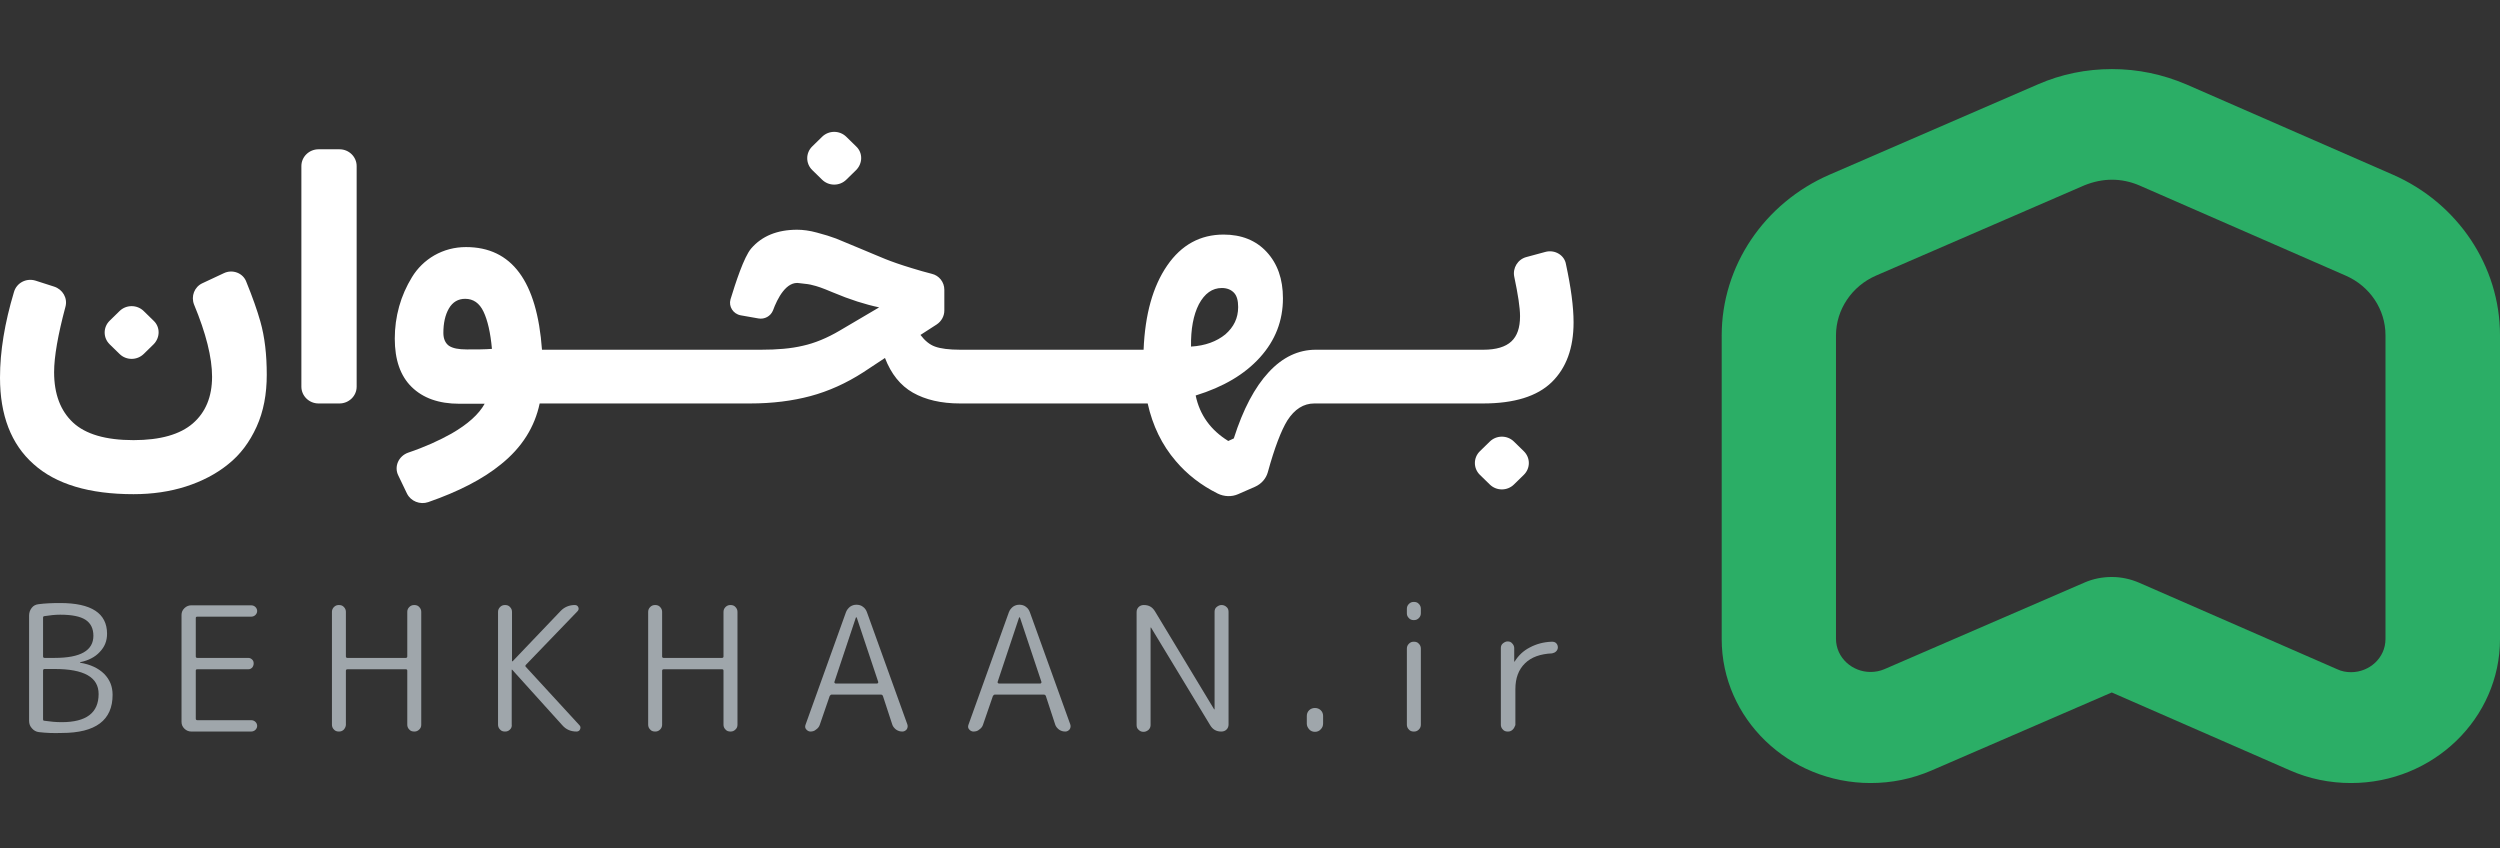 <svg width="112" height="38" viewBox="0 0 112 38" fill="none" xmlns="http://www.w3.org/2000/svg">
<rect x="0" y="0" width="112" height="38" fill="#333333" stroke="none"/>
<g clip-path="url(#clip0)">
<path d="M94.617 8.051C95.036 8.051 95.455 8.14 95.843 8.307L105.081 12.345C106.175 12.819 106.87 13.865 106.87 15.02V28.623C106.87 29.482 106.144 30.114 105.327 30.114C105.112 30.114 104.897 30.075 104.693 29.976L95.833 26.106C95.445 25.938 95.026 25.849 94.607 25.849C94.188 25.849 93.779 25.928 93.391 26.096L84.428 29.976C84.224 30.065 84.009 30.104 83.795 30.104C82.987 30.104 82.252 29.472 82.252 28.614V15.03C82.252 13.875 82.957 12.819 84.05 12.345L93.391 8.298C93.789 8.14 94.198 8.051 94.617 8.051ZM94.617 3.095C93.462 3.095 92.348 3.322 91.306 3.776L81.966 7.824C79.033 9.097 77.132 11.921 77.132 15.03V28.633C77.132 32.187 80.126 35.08 83.805 35.08C84.745 35.08 85.665 34.892 86.534 34.517L94.607 31.022L102.578 34.507C103.446 34.892 104.376 35.08 105.327 35.08C109.006 35.08 112 32.187 112 28.633V15.02C112 11.921 110.109 9.097 107.197 7.824L97.959 3.786C96.896 3.332 95.782 3.095 94.617 3.095Z" fill="#2BAE66"/>
<path d="M1.746 32.799C1.616 32.786 1.512 32.722 1.434 32.633C1.342 32.531 1.303 32.429 1.303 32.289V27.576C1.303 27.449 1.342 27.334 1.421 27.232C1.499 27.131 1.603 27.08 1.733 27.067C2.02 27.029 2.346 27.016 2.698 27.016C4.092 27.016 4.796 27.474 4.796 28.392C4.796 28.71 4.692 28.977 4.47 29.207C4.262 29.436 3.962 29.589 3.597 29.665C3.597 29.665 3.584 29.665 3.584 29.678C3.584 29.691 3.584 29.691 3.597 29.691C4.053 29.767 4.405 29.933 4.666 30.188C4.926 30.455 5.044 30.761 5.044 31.13C5.044 32.264 4.288 32.837 2.763 32.837C2.398 32.85 2.059 32.837 1.746 32.799ZM1.929 27.666V29.411C1.929 29.449 1.955 29.474 1.994 29.474H2.45C3.61 29.474 4.184 29.143 4.184 28.481C4.184 28.162 4.066 27.92 3.832 27.767C3.597 27.614 3.219 27.538 2.698 27.538C2.463 27.538 2.242 27.564 1.994 27.602C1.955 27.602 1.929 27.627 1.929 27.666ZM1.929 30.047V32.213C1.929 32.264 1.942 32.289 1.981 32.289C2.242 32.328 2.502 32.353 2.763 32.353C3.871 32.353 4.418 31.933 4.418 31.092C4.418 30.34 3.766 29.971 2.45 29.971H1.994C1.955 29.971 1.929 29.997 1.929 30.047Z" fill="#9FA6AB"/>
<path d="M8.575 32.773C8.458 32.773 8.354 32.735 8.263 32.646C8.171 32.557 8.132 32.455 8.132 32.34V27.551C8.132 27.436 8.171 27.334 8.263 27.245C8.354 27.156 8.458 27.118 8.575 27.118H11.247C11.325 27.118 11.391 27.143 11.443 27.194C11.495 27.245 11.521 27.309 11.521 27.373C11.521 27.436 11.495 27.5 11.443 27.551C11.391 27.602 11.325 27.627 11.247 27.627H8.836C8.784 27.627 8.771 27.653 8.771 27.691V29.411C8.771 29.449 8.797 29.474 8.836 29.474H11.117C11.195 29.474 11.247 29.5 11.299 29.551C11.351 29.602 11.364 29.653 11.364 29.729C11.364 29.793 11.338 29.857 11.299 29.907C11.247 29.958 11.195 29.984 11.117 29.984H8.836C8.784 29.984 8.771 30.009 8.771 30.048V32.2C8.771 32.239 8.797 32.264 8.836 32.264H11.247C11.325 32.264 11.391 32.289 11.443 32.34C11.495 32.391 11.521 32.455 11.521 32.519C11.521 32.582 11.495 32.646 11.443 32.697C11.391 32.748 11.325 32.773 11.247 32.773H8.575Z" fill="#9FA6AB"/>
<path d="M15.405 32.684C15.34 32.748 15.275 32.773 15.183 32.773C15.092 32.773 15.014 32.748 14.962 32.684C14.897 32.621 14.871 32.544 14.871 32.468V27.411C14.871 27.334 14.897 27.258 14.962 27.194C15.027 27.131 15.092 27.105 15.183 27.105C15.275 27.105 15.353 27.131 15.405 27.194C15.47 27.258 15.496 27.334 15.496 27.411V29.411C15.496 29.449 15.522 29.474 15.561 29.474H18.181C18.22 29.474 18.246 29.449 18.246 29.411V27.411C18.246 27.334 18.272 27.258 18.337 27.194C18.403 27.131 18.468 27.105 18.559 27.105C18.65 27.105 18.728 27.131 18.78 27.194C18.846 27.258 18.872 27.334 18.872 27.411V32.468C18.872 32.557 18.846 32.621 18.78 32.684C18.715 32.748 18.65 32.773 18.559 32.773C18.468 32.773 18.39 32.748 18.337 32.684C18.272 32.621 18.246 32.544 18.246 32.468V30.048C18.246 29.997 18.22 29.984 18.181 29.984H15.561C15.522 29.984 15.496 30.009 15.496 30.048V32.468C15.496 32.544 15.457 32.621 15.405 32.684Z" fill="#9FA6AB"/>
<path d="M22.847 32.684C22.782 32.748 22.716 32.773 22.625 32.773C22.534 32.773 22.456 32.748 22.404 32.684C22.339 32.621 22.312 32.544 22.312 32.468V27.411C22.312 27.334 22.339 27.258 22.404 27.194C22.469 27.131 22.534 27.105 22.625 27.105C22.716 27.105 22.795 27.131 22.847 27.194C22.912 27.258 22.938 27.334 22.938 27.411V29.615C22.938 29.615 22.938 29.627 22.951 29.627H22.964L25.115 27.373C25.284 27.194 25.506 27.105 25.753 27.105C25.831 27.105 25.884 27.143 25.91 27.207C25.936 27.271 25.923 27.334 25.87 27.386L23.564 29.78C23.538 29.806 23.525 29.844 23.551 29.869L25.962 32.493C26.014 32.544 26.014 32.608 25.988 32.672C25.962 32.735 25.91 32.773 25.831 32.773C25.571 32.773 25.362 32.684 25.193 32.493L22.951 30.009L22.938 29.997C22.938 29.997 22.925 29.997 22.925 30.009V32.455C22.938 32.544 22.912 32.621 22.847 32.684Z" fill="#9FA6AB"/>
<path d="M29.572 32.684C29.507 32.748 29.442 32.773 29.35 32.773C29.259 32.773 29.181 32.748 29.129 32.684C29.064 32.621 29.038 32.544 29.038 32.468V27.411C29.038 27.334 29.064 27.258 29.129 27.194C29.194 27.131 29.259 27.105 29.35 27.105C29.442 27.105 29.52 27.131 29.572 27.194C29.637 27.258 29.663 27.334 29.663 27.411V29.411C29.663 29.449 29.689 29.474 29.728 29.474H32.348C32.387 29.474 32.413 29.449 32.413 29.411V27.411C32.413 27.334 32.439 27.258 32.504 27.194C32.57 27.131 32.635 27.105 32.726 27.105C32.817 27.105 32.895 27.131 32.947 27.194C33.013 27.258 33.039 27.334 33.039 27.411V32.468C33.039 32.557 33.013 32.621 32.947 32.684C32.882 32.748 32.817 32.773 32.726 32.773C32.635 32.773 32.556 32.748 32.504 32.684C32.439 32.621 32.413 32.544 32.413 32.468V30.048C32.413 29.997 32.387 29.984 32.348 29.984H29.728C29.689 29.984 29.663 30.009 29.663 30.048V32.468C29.663 32.544 29.637 32.621 29.572 32.684Z" fill="#9FA6AB"/>
<path d="M36.31 32.773C36.232 32.773 36.167 32.735 36.114 32.671C36.062 32.608 36.062 32.544 36.088 32.468L37.9 27.424C37.939 27.322 38.004 27.245 38.083 27.181C38.174 27.118 38.265 27.092 38.369 27.092C38.474 27.092 38.578 27.118 38.656 27.181C38.747 27.245 38.799 27.322 38.838 27.424L40.65 32.455C40.676 32.531 40.663 32.608 40.624 32.671C40.572 32.735 40.507 32.773 40.428 32.773C40.324 32.773 40.233 32.748 40.142 32.684C40.063 32.62 39.998 32.544 39.972 32.455L39.555 31.181C39.542 31.143 39.503 31.117 39.464 31.117H37.261C37.222 31.117 37.196 31.143 37.17 31.181L36.727 32.468C36.701 32.557 36.636 32.633 36.558 32.684C36.492 32.748 36.401 32.773 36.31 32.773ZM38.343 27.666L37.379 30.557C37.379 30.57 37.379 30.582 37.392 30.595C37.405 30.608 37.418 30.621 37.431 30.621H39.295C39.308 30.621 39.321 30.621 39.334 30.595C39.347 30.582 39.347 30.57 39.347 30.557L38.382 27.666C38.382 27.666 38.382 27.653 38.369 27.653C38.356 27.666 38.343 27.666 38.343 27.666Z" fill="#9FA6AB"/>
<path d="M43.609 32.773C43.531 32.773 43.465 32.735 43.413 32.671C43.361 32.608 43.361 32.544 43.387 32.468L45.199 27.424C45.238 27.322 45.303 27.245 45.381 27.181C45.472 27.118 45.564 27.092 45.668 27.092C45.772 27.092 45.877 27.118 45.955 27.181C46.046 27.245 46.098 27.322 46.137 27.424L47.949 32.455C47.975 32.531 47.962 32.608 47.923 32.671C47.871 32.735 47.806 32.773 47.727 32.773C47.623 32.773 47.532 32.748 47.441 32.684C47.362 32.62 47.297 32.544 47.271 32.455L46.854 31.181C46.841 31.143 46.802 31.117 46.763 31.117H44.573C44.534 31.117 44.508 31.143 44.482 31.181L44.039 32.468C44.013 32.557 43.948 32.633 43.87 32.684C43.804 32.748 43.713 32.773 43.609 32.773ZM45.655 27.666L44.691 30.557C44.691 30.57 44.691 30.582 44.704 30.595C44.717 30.608 44.73 30.621 44.743 30.621H46.606C46.62 30.621 46.633 30.621 46.645 30.595C46.659 30.582 46.659 30.57 46.659 30.557L45.694 27.666C45.694 27.666 45.694 27.653 45.681 27.653C45.668 27.666 45.655 27.666 45.655 27.666Z" fill="#9FA6AB"/>
<path d="M51.455 32.697C51.39 32.748 51.324 32.786 51.233 32.786C51.142 32.786 51.077 32.761 51.012 32.697C50.947 32.646 50.92 32.57 50.92 32.48V27.424C50.92 27.334 50.947 27.258 51.012 27.194C51.077 27.131 51.155 27.105 51.246 27.105C51.468 27.105 51.624 27.194 51.742 27.386L54.387 31.767C54.387 31.767 54.387 31.78 54.4 31.78C54.4 31.78 54.413 31.78 54.413 31.767V27.411C54.413 27.322 54.439 27.245 54.505 27.194C54.57 27.143 54.635 27.105 54.726 27.105C54.804 27.105 54.883 27.131 54.948 27.194C55.013 27.245 55.039 27.322 55.039 27.411V32.455C55.039 32.544 55.013 32.621 54.948 32.684C54.883 32.748 54.804 32.773 54.713 32.773C54.492 32.773 54.335 32.684 54.218 32.493L51.572 28.124C51.572 28.124 51.572 28.111 51.559 28.111C51.559 28.111 51.546 28.111 51.546 28.124V32.48C51.546 32.557 51.52 32.633 51.455 32.697Z" fill="#9FA6AB"/>
<path d="M59.17 32.672C59.105 32.748 59.014 32.786 58.91 32.786C58.806 32.786 58.714 32.748 58.649 32.672C58.584 32.595 58.545 32.519 58.545 32.417V32.073C58.545 31.971 58.584 31.882 58.649 31.819C58.714 31.755 58.806 31.717 58.91 31.717C59.014 31.717 59.105 31.755 59.17 31.819C59.236 31.882 59.275 31.971 59.275 32.073V32.404C59.275 32.506 59.249 32.595 59.17 32.672Z" fill="#9FA6AB"/>
<path d="M63.563 27.692C63.498 27.755 63.432 27.781 63.341 27.781C63.25 27.781 63.172 27.755 63.12 27.692C63.054 27.628 63.028 27.564 63.028 27.475V27.271C63.028 27.195 63.054 27.118 63.12 27.055C63.185 26.991 63.25 26.966 63.341 26.966C63.432 26.966 63.511 26.991 63.563 27.055C63.628 27.118 63.654 27.195 63.654 27.271V27.475C63.654 27.552 63.628 27.628 63.563 27.692ZM63.563 32.685C63.498 32.748 63.432 32.774 63.341 32.774C63.25 32.774 63.172 32.748 63.12 32.685C63.054 32.621 63.028 32.545 63.028 32.468V29.055C63.028 28.978 63.054 28.902 63.12 28.838C63.185 28.774 63.25 28.749 63.341 28.749C63.432 28.749 63.511 28.774 63.563 28.838C63.628 28.902 63.654 28.978 63.654 29.055V32.468C63.654 32.545 63.628 32.621 63.563 32.685Z" fill="#9FA6AB"/>
<path d="M67.772 32.684C67.707 32.748 67.642 32.774 67.551 32.774C67.459 32.774 67.381 32.748 67.329 32.684C67.264 32.621 67.238 32.544 67.238 32.468V29.029C67.238 28.952 67.264 28.876 67.329 28.825C67.394 28.774 67.459 28.736 67.538 28.736C67.629 28.736 67.694 28.761 67.746 28.825C67.798 28.876 67.837 28.952 67.837 29.029V29.628C67.837 29.628 67.837 29.64 67.85 29.64C67.863 29.64 67.863 29.64 67.863 29.628C68.02 29.373 68.241 29.156 68.541 29.003C68.828 28.851 69.154 28.761 69.519 28.749C69.597 28.749 69.662 28.761 69.714 28.812C69.766 28.863 69.792 28.927 69.792 29.003C69.792 29.067 69.766 29.131 69.714 29.182C69.662 29.233 69.597 29.258 69.532 29.271C69.01 29.296 68.606 29.436 68.32 29.717C68.033 29.997 67.889 30.379 67.889 30.876V32.481C67.863 32.544 67.837 32.621 67.772 32.684Z" fill="#9FA6AB"/>
<path d="M6.881 14.368L6.438 13.935C6.138 13.642 5.656 13.642 5.356 13.935L4.913 14.368C4.614 14.661 4.614 15.132 4.913 15.425L5.356 15.858C5.656 16.151 6.138 16.151 6.438 15.858L6.881 15.425C7.181 15.12 7.181 14.648 6.881 14.368Z" fill="white"/>
<path d="M10.023 12.241L9.071 12.687C8.706 12.853 8.55 13.273 8.693 13.642C9.227 14.929 9.501 16.012 9.501 16.878C9.501 17.77 9.214 18.47 8.641 18.967C8.068 19.464 7.181 19.718 5.982 19.718C4.731 19.718 3.832 19.451 3.271 18.929C2.711 18.406 2.424 17.655 2.424 16.674C2.424 15.986 2.594 15.005 2.932 13.744C3.037 13.362 2.815 12.967 2.424 12.84L1.59 12.572C1.173 12.445 0.743 12.674 0.626 13.082C0.209 14.47 0 15.744 0 16.916C0 18.597 0.495 19.897 1.499 20.788C2.502 21.693 4.001 22.139 5.982 22.139C6.829 22.139 7.611 22.024 8.328 21.795C9.045 21.565 9.684 21.234 10.218 20.801C10.765 20.368 11.182 19.808 11.495 19.12C11.808 18.432 11.951 17.655 11.951 16.789C11.951 15.884 11.86 15.095 11.665 14.407C11.521 13.897 11.313 13.311 11.039 12.636C10.896 12.229 10.414 12.05 10.023 12.241Z" fill="white"/>
<path d="M14.271 18.075H15.209C15.626 18.075 15.978 17.744 15.978 17.323V7.439C15.978 7.031 15.639 6.688 15.209 6.688H14.271C13.854 6.688 13.502 7.019 13.502 7.439V17.323C13.502 17.731 13.841 18.075 14.271 18.075Z" fill="white"/>
<path d="M38.356 6.56L37.913 6.127C37.614 5.834 37.131 5.834 36.831 6.127L36.388 6.56C36.089 6.853 36.089 7.325 36.388 7.618L36.831 8.051C37.131 8.344 37.614 8.344 37.913 8.051L38.356 7.618C38.656 7.312 38.656 6.841 38.356 6.56Z" fill="white"/>
<path d="M69.232 11.286L68.385 11.515C67.994 11.617 67.759 12.012 67.838 12.394C68.007 13.196 68.098 13.782 68.098 14.165C68.098 14.687 67.968 15.056 67.707 15.298C67.447 15.54 67.029 15.668 66.456 15.668H66.156H59.17H59.157H58.949C58.167 15.668 57.463 15.999 56.838 16.674C56.212 17.349 55.691 18.33 55.274 19.642L55.026 19.756C54.244 19.272 53.749 18.597 53.566 17.718C54.804 17.336 55.756 16.776 56.447 16.012C57.137 15.247 57.476 14.368 57.476 13.362C57.476 12.496 57.229 11.808 56.746 11.286C56.264 10.764 55.612 10.509 54.817 10.509C53.775 10.509 52.928 10.967 52.289 11.897C51.65 12.827 51.298 14.075 51.233 15.668H50.217H43.231H43.218H43.022C42.514 15.668 42.136 15.617 41.889 15.527C41.641 15.438 41.432 15.26 41.237 15.005L41.967 14.534C42.175 14.394 42.306 14.165 42.306 13.91V12.98C42.306 12.636 42.071 12.343 41.745 12.267C41.459 12.19 41.159 12.114 40.846 12.012C40.338 11.859 39.947 11.719 39.66 11.604C39.373 11.49 38.995 11.324 38.5 11.12C38.044 10.929 37.705 10.789 37.457 10.687C37.223 10.598 36.936 10.509 36.597 10.42C36.271 10.33 35.971 10.292 35.711 10.292C34.825 10.292 34.134 10.572 33.652 11.133C33.326 11.515 32.948 12.687 32.726 13.413C32.635 13.731 32.844 14.063 33.182 14.126L33.977 14.266C34.251 14.317 34.525 14.165 34.629 13.91C34.825 13.375 35.229 12.572 35.828 12.687C35.971 12.712 36.128 12.712 36.31 12.751C36.493 12.789 36.636 12.84 36.754 12.878C36.871 12.916 37.053 12.993 37.301 13.095C38.083 13.426 38.774 13.642 39.386 13.77L37.614 14.814C37.053 15.145 36.493 15.375 35.971 15.489C35.437 15.617 34.812 15.668 34.095 15.668H31.879H24.893H24.281C24.059 12.598 22.925 11.069 20.879 11.069C20.358 11.069 19.889 11.197 19.459 11.439C19.041 11.681 18.703 12.012 18.455 12.419C18.207 12.827 18.012 13.26 17.881 13.731C17.751 14.203 17.686 14.674 17.686 15.171C17.686 16.113 17.934 16.839 18.442 17.336C18.95 17.833 19.654 18.088 20.579 18.088H21.713C21.453 18.559 20.957 19.005 20.227 19.425C19.68 19.731 19.041 20.024 18.286 20.279C17.855 20.431 17.647 20.903 17.842 21.298L18.233 22.113C18.403 22.457 18.82 22.622 19.185 22.495C20.54 22.024 21.635 21.463 22.443 20.801C23.381 20.049 23.955 19.132 24.177 18.075H24.893H31.879H33.612C34.603 18.075 35.502 17.96 36.31 17.744C37.118 17.527 37.913 17.171 38.682 16.674L39.647 16.037C39.921 16.75 40.338 17.273 40.898 17.591C41.459 17.909 42.162 18.075 43.009 18.075H43.205H43.218H50.204H51.416C51.637 19.069 52.054 19.935 52.68 20.661C53.188 21.259 53.814 21.743 54.557 22.113C54.843 22.253 55.182 22.266 55.469 22.138L56.225 21.807C56.512 21.68 56.72 21.438 56.798 21.157C57.098 20.062 57.398 19.285 57.672 18.839C57.998 18.33 58.401 18.075 58.884 18.075H59.144H59.157H66.143H66.443C67.838 18.075 68.867 17.756 69.519 17.12C70.171 16.483 70.496 15.591 70.496 14.445C70.496 13.744 70.379 12.878 70.157 11.846C70.092 11.426 69.649 11.171 69.232 11.286ZM20.918 15.655C20.54 15.655 20.28 15.604 20.11 15.489C19.954 15.375 19.863 15.184 19.863 14.916C19.863 14.483 19.941 14.114 20.11 13.821C20.28 13.528 20.527 13.387 20.84 13.387C21.205 13.387 21.479 13.579 21.661 13.961C21.844 14.343 21.974 14.903 22.039 15.629C21.726 15.655 21.348 15.655 20.918 15.655ZM53.71 13.63C53.97 13.146 54.309 12.903 54.739 12.903C54.974 12.903 55.156 12.98 55.287 13.12C55.417 13.26 55.469 13.477 55.469 13.757C55.469 14.254 55.274 14.649 54.896 14.98C54.505 15.298 53.996 15.489 53.358 15.527C53.345 14.75 53.462 14.114 53.71 13.63Z" fill="white"/>
<path d="M66.299 21.273L66.743 21.706C67.042 21.999 67.525 21.999 67.824 21.706L68.267 21.273C68.567 20.98 68.567 20.508 68.267 20.215L67.824 19.782C67.525 19.489 67.042 19.489 66.743 19.782L66.299 20.215C66 20.508 66 20.98 66.299 21.273Z" fill="white"/>
</g>
<defs>
<clipPath id="clip0">
<rect width="112" height="38" fill="white"/>
</clipPath>
</defs>
</svg>
